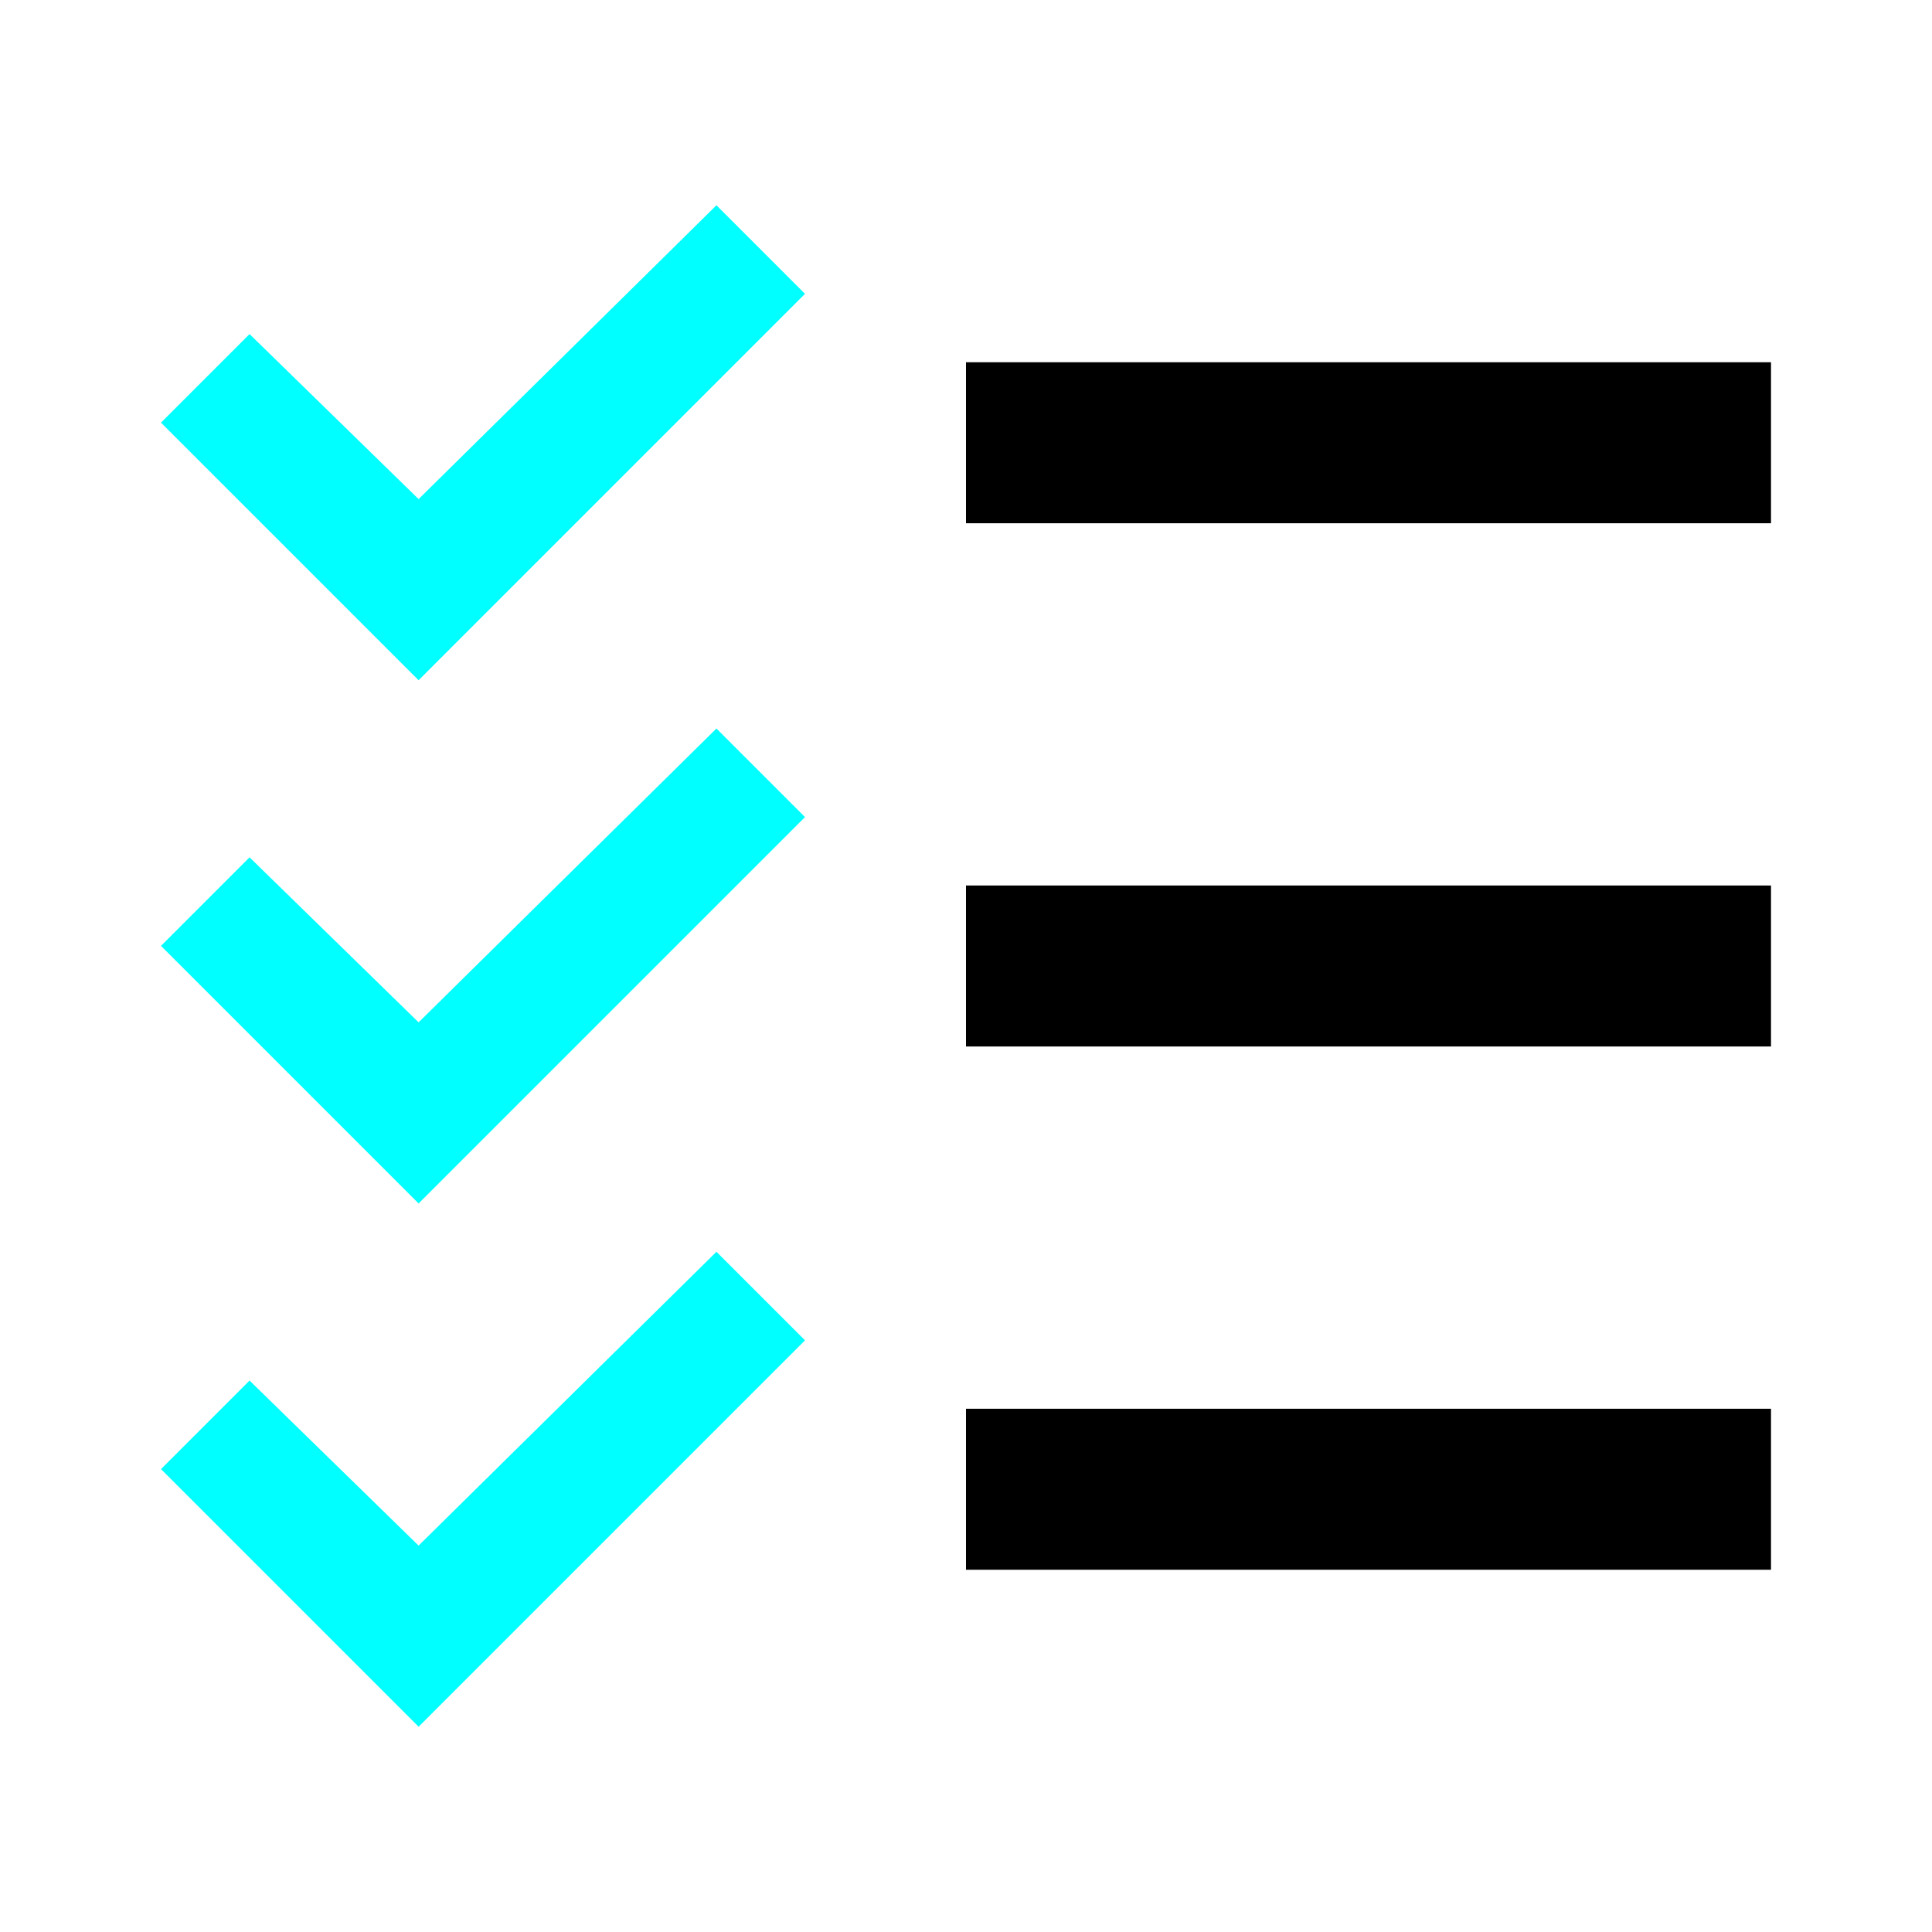 <!DOCTYPE svg PUBLIC "-//W3C//DTD SVG 1.1//EN" "http://www.w3.org/Graphics/SVG/1.1/DTD/svg11.dtd">
<!-- Uploaded to: SVG Repo, www.svgrepo.com, Transformed by: SVG Repo Mixer Tools -->
<svg width="800px" height="800px" viewBox="0 0 48 48" version="1" xmlns="http://www.w3.org/2000/svg" enable-background="new 0 0 48 48" fill="#00FFFF">
<g id="SVGRepo_bgCarrier" stroke-width="0"/>
<g id="SVGRepo_tracerCarrier" stroke-linecap="round" stroke-linejoin="round"/>
<g id="SVGRepo_iconCarrier"> 
	<g fill="#00FFFF"> 
		<polygon points="17.8,18.1 10.4,25.4 6.2,21.3 4,23.5 10.4,29.9 20,20.3"/> 
		<polygon points="17.8,5.1 10.4,12.4 6.2,8.3 4,10.5 10.4,16.9 20,7.3"/> 
		<polygon points="17.8,31.1 10.4,38.4 6.2,34.3 4,36.5 10.4,42.9 20,33.3"/> 
	</g> 
	<g fill="#000000"> 
		<rect x="24" y="22" width="20" height="4"/> 
		<rect x="24" y="9" width="20" height="4"/> 
		<rect x="24" y="35" width="20" height="4"/>
	</g> 
</g>
</svg>